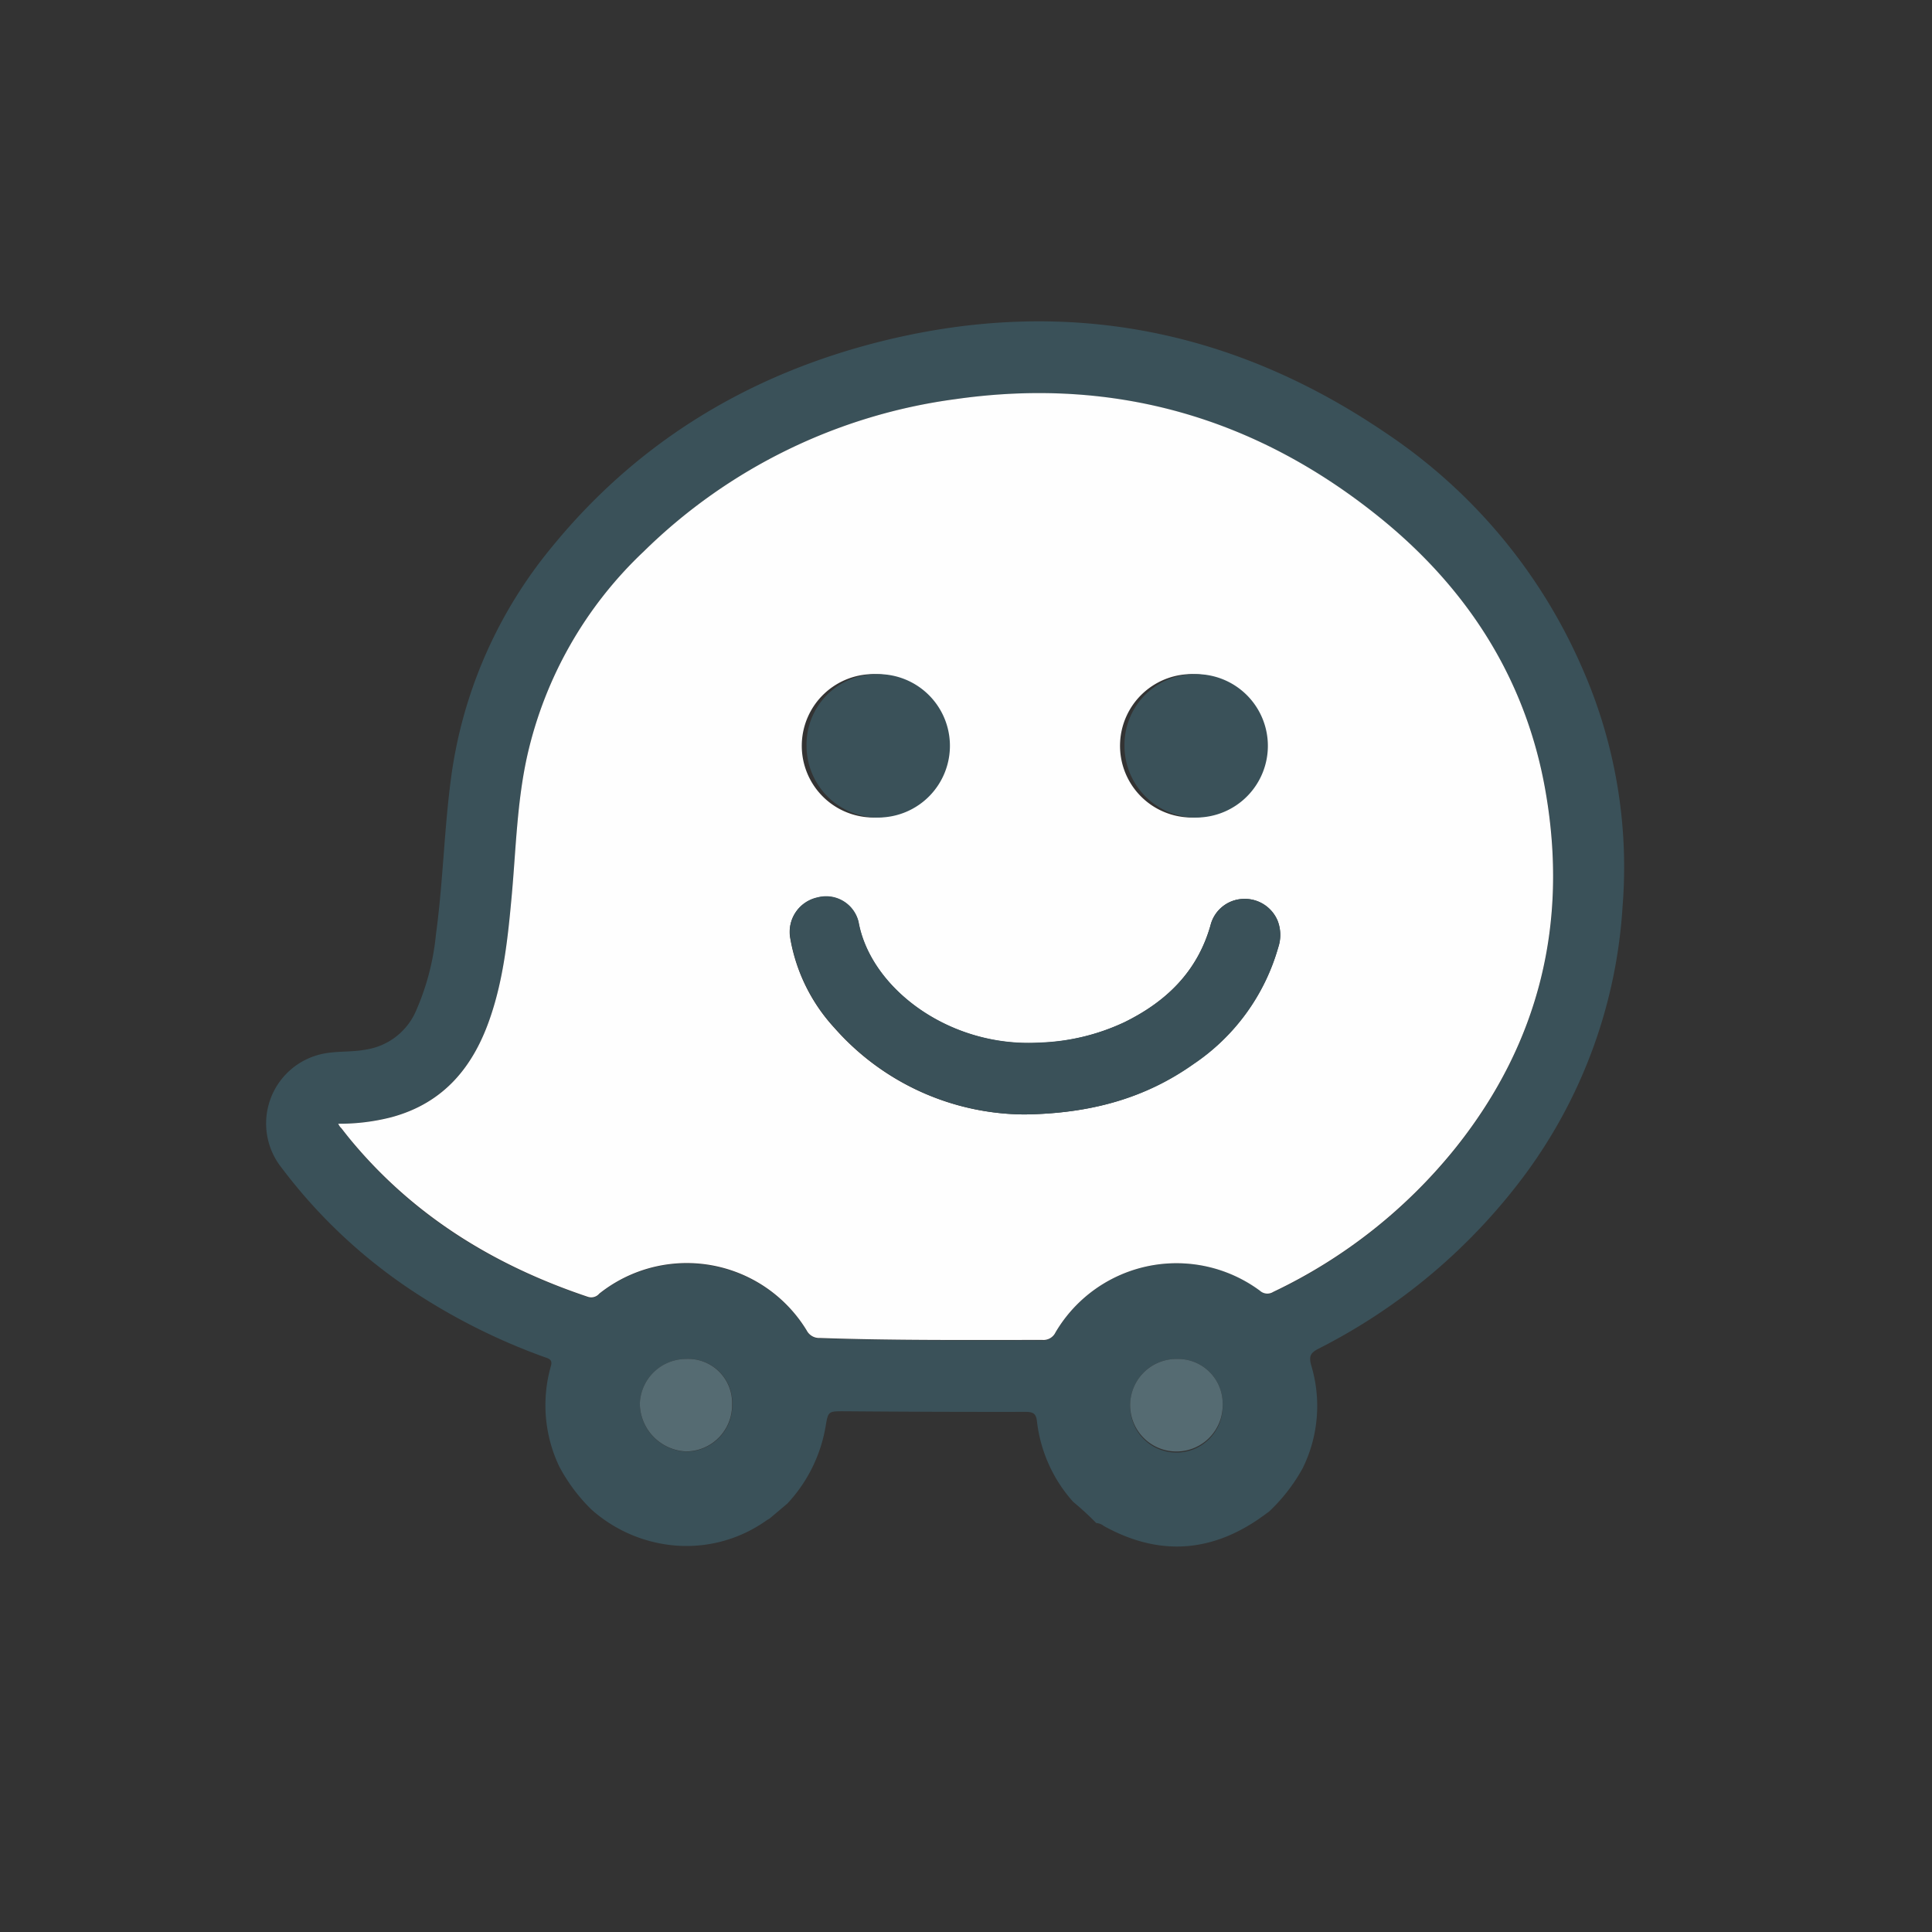 <svg xmlns="http://www.w3.org/2000/svg" viewBox="0 0 256 256">
  <rect x="0" y="0" width="256" height="256" fill="#333333" stroke="none"/>
  <g id="Layer_2" data-name="Layer 2">
    <g id="Layer_1-2" data-name="Layer 1">
      <rect width="256" height="256" fill="#42d5ff" fill-opacity="0"/>
      <g>
        <path d="M74.1,194.31A18.9,18.9,0,0,1,73,181c.27-.94-.4-1-1-1.23a82.22,82.22,0,0,1-17.77-9,70.14,70.14,0,0,1-16.89-16,9.43,9.43,0,0,1,5.4-15.13c1.88-.4,3.82-.2,5.71-.56A8.67,8.67,0,0,0,55,134.22a33.07,33.07,0,0,0,2.77-10.45c.92-6.72,1.07-13.52,1.94-20.25A60.6,60.6,0,0,1,73.25,72.33c11.47-14,26.26-22.82,43.67-27.14,24-5.94,46.34-1.69,66.75,12.21a71.85,71.85,0,0,1,25.93,31A65.41,65.41,0,0,1,215,120.09a66.63,66.63,0,0,1-12.83,35.42,77.9,77.9,0,0,1-27.42,23.18c-1.1.56-1.35,1-1,2.25a18.62,18.62,0,0,1-1.14,13.61,23.31,23.31,0,0,1-4.44,5.73l-.4.29c-6.83,5.13-14,5.79-21.51,1.63a1.75,1.75,0,0,0-1-.39A40.85,40.85,0,0,0,142.2,199a19.28,19.28,0,0,1-4.79-10.6c-.11-1.09-.49-1.32-1.53-1.32Q124,187.1,112,187c-2.22,0-2.26-.07-2.6,2a19.85,19.85,0,0,1-5.07,10.23l-2.37,2c-.14.08-.29.16-.42.25A18.28,18.28,0,0,1,88,204.61a19.08,19.08,0,0,1-9.6-4.56A23,23,0,0,1,74.1,194.31ZM44.81,148.9c.23.35.31.5.41.63.49.62,1,1.24,1.48,1.85,8.34,10,19,16.41,31.18,20.5a1.39,1.39,0,0,0,1.53-.42,18.61,18.61,0,0,1,27.48,4.88,1.85,1.85,0,0,0,1.75,1c9.83.34,19.66.25,29.49.26a1.76,1.76,0,0,0,1.73-1A18.6,18.6,0,0,1,167,171.06a1.46,1.46,0,0,0,1.77.15A68.79,68.79,0,0,0,193,152c11-13.87,14.82-29.71,11.83-47-2.55-14.85-10.28-26.89-21.88-36.3C166.48,55.32,147.6,49.93,126.6,52.89A72.55,72.55,0,0,0,85.27,73.1,53.32,53.32,0,0,0,69.89,100c-1.4,6.2-1.52,12.55-2.1,18.84-.49,5.35-1.05,10.69-2.78,15.81-2.2,6.58-6.16,11.46-13.12,13.36A27.47,27.47,0,0,1,44.81,148.9Zm111.12,31.17a6.11,6.11,0,0,0-6.17,6,6.13,6.13,0,1,0,12.25.05A5.92,5.92,0,0,0,155.93,180.07Zm-65.05,0a6.14,6.14,0,0,0-6.1,6,6.42,6.42,0,0,0,6.15,6.28,6.12,6.12,0,0,0,6.1-6.2A5.82,5.82,0,0,0,90.88,180.07Z" fill="#3a5159"/>
        <path d="M44.81,148.9a27.47,27.47,0,0,0,7.08-.87c7-1.9,10.92-6.78,13.12-13.36,1.73-5.12,2.29-10.46,2.78-15.81.58-6.29.7-12.64,2.1-18.84A53.32,53.32,0,0,1,85.27,73.1,72.55,72.55,0,0,1,126.6,52.89c21-3,39.88,2.43,56.33,15.77,11.6,9.41,19.33,21.45,21.88,36.3,3,17.32-.83,33.16-11.83,47a68.79,68.79,0,0,1-24.26,19.22,1.46,1.46,0,0,1-1.77-.15,18.6,18.6,0,0,0-27.09,5.52,1.76,1.76,0,0,1-1.73,1c-9.83,0-19.66.08-29.49-.26a1.85,1.85,0,0,1-1.75-1,18.61,18.61,0,0,0-27.48-4.88,1.39,1.39,0,0,1-1.53.42c-12.2-4.09-22.84-10.55-31.18-20.5-.51-.61-1-1.23-1.48-1.85C45.12,149.4,45,149.25,44.81,148.9Zm91-1.23c8.69-.13,15.93-2.14,22.33-6.7a27.77,27.77,0,0,0,11.22-15.43,5.19,5.19,0,0,0-.08-3.54,4.71,4.71,0,0,0-4.55-2.89,4.62,4.62,0,0,0-4.34,3.52c-1.74,6.12-5.86,10.1-11.4,12.82a28.7,28.7,0,0,1-11.31,2.73c-11.94.65-22.35-7.25-23.93-16a4.43,4.43,0,0,0-5.43-3.24,4.65,4.65,0,0,0-3.62,5.33,23.38,23.38,0,0,0,5.86,11.93A33.77,33.77,0,0,0,135.83,147.67Zm22.48-58.34a9.5,9.5,0,1,0,9.12,9.47A9.31,9.31,0,0,0,158.31,89.33Zm-42.19,0a9.5,9.5,0,1,0,9.14,9.56A9.33,9.33,0,0,0,116.12,89.33Z" fill="#fefefe"/>
        <path d="M155.93,180.07a5.92,5.92,0,0,1,6.08,6,6.13,6.13,0,1,1-6.08-6Z" fill="#556b72"/>
        <path d="M90.88,180.07A5.82,5.82,0,0,1,97,186.12a6.12,6.12,0,0,1-6.1,6.2A6.42,6.42,0,0,1,84.78,186,6.14,6.14,0,0,1,90.88,180.07Z" fill="#556b72"/>
        <path d="M135.83,147.67a33.77,33.77,0,0,1-25.25-11.51,23.38,23.38,0,0,1-5.86-11.93,4.65,4.65,0,0,1,3.62-5.33,4.43,4.43,0,0,1,5.43,3.24c1.58,8.79,12,16.69,23.93,16A28.7,28.7,0,0,0,149,135.45c5.54-2.72,9.66-6.7,11.4-12.82a4.62,4.62,0,0,1,4.34-3.52A4.71,4.71,0,0,1,169.3,122a5.19,5.19,0,0,1,.08,3.54A27.77,27.77,0,0,1,158.16,141C151.76,145.53,144.52,147.54,135.83,147.67Z" fill="#3a5159"/>
        <path d="M158.31,89.33A9.5,9.5,0,1,1,149,98.76,9.35,9.35,0,0,1,158.31,89.33Z" fill="#3a5159"/>
        <path d="M116.12,89.33a9.5,9.5,0,1,1-9.25,9.46A9.32,9.32,0,0,1,116.12,89.33Z" fill="#3a5159"/>
      </g>
    </g>
  </g>
</svg>

